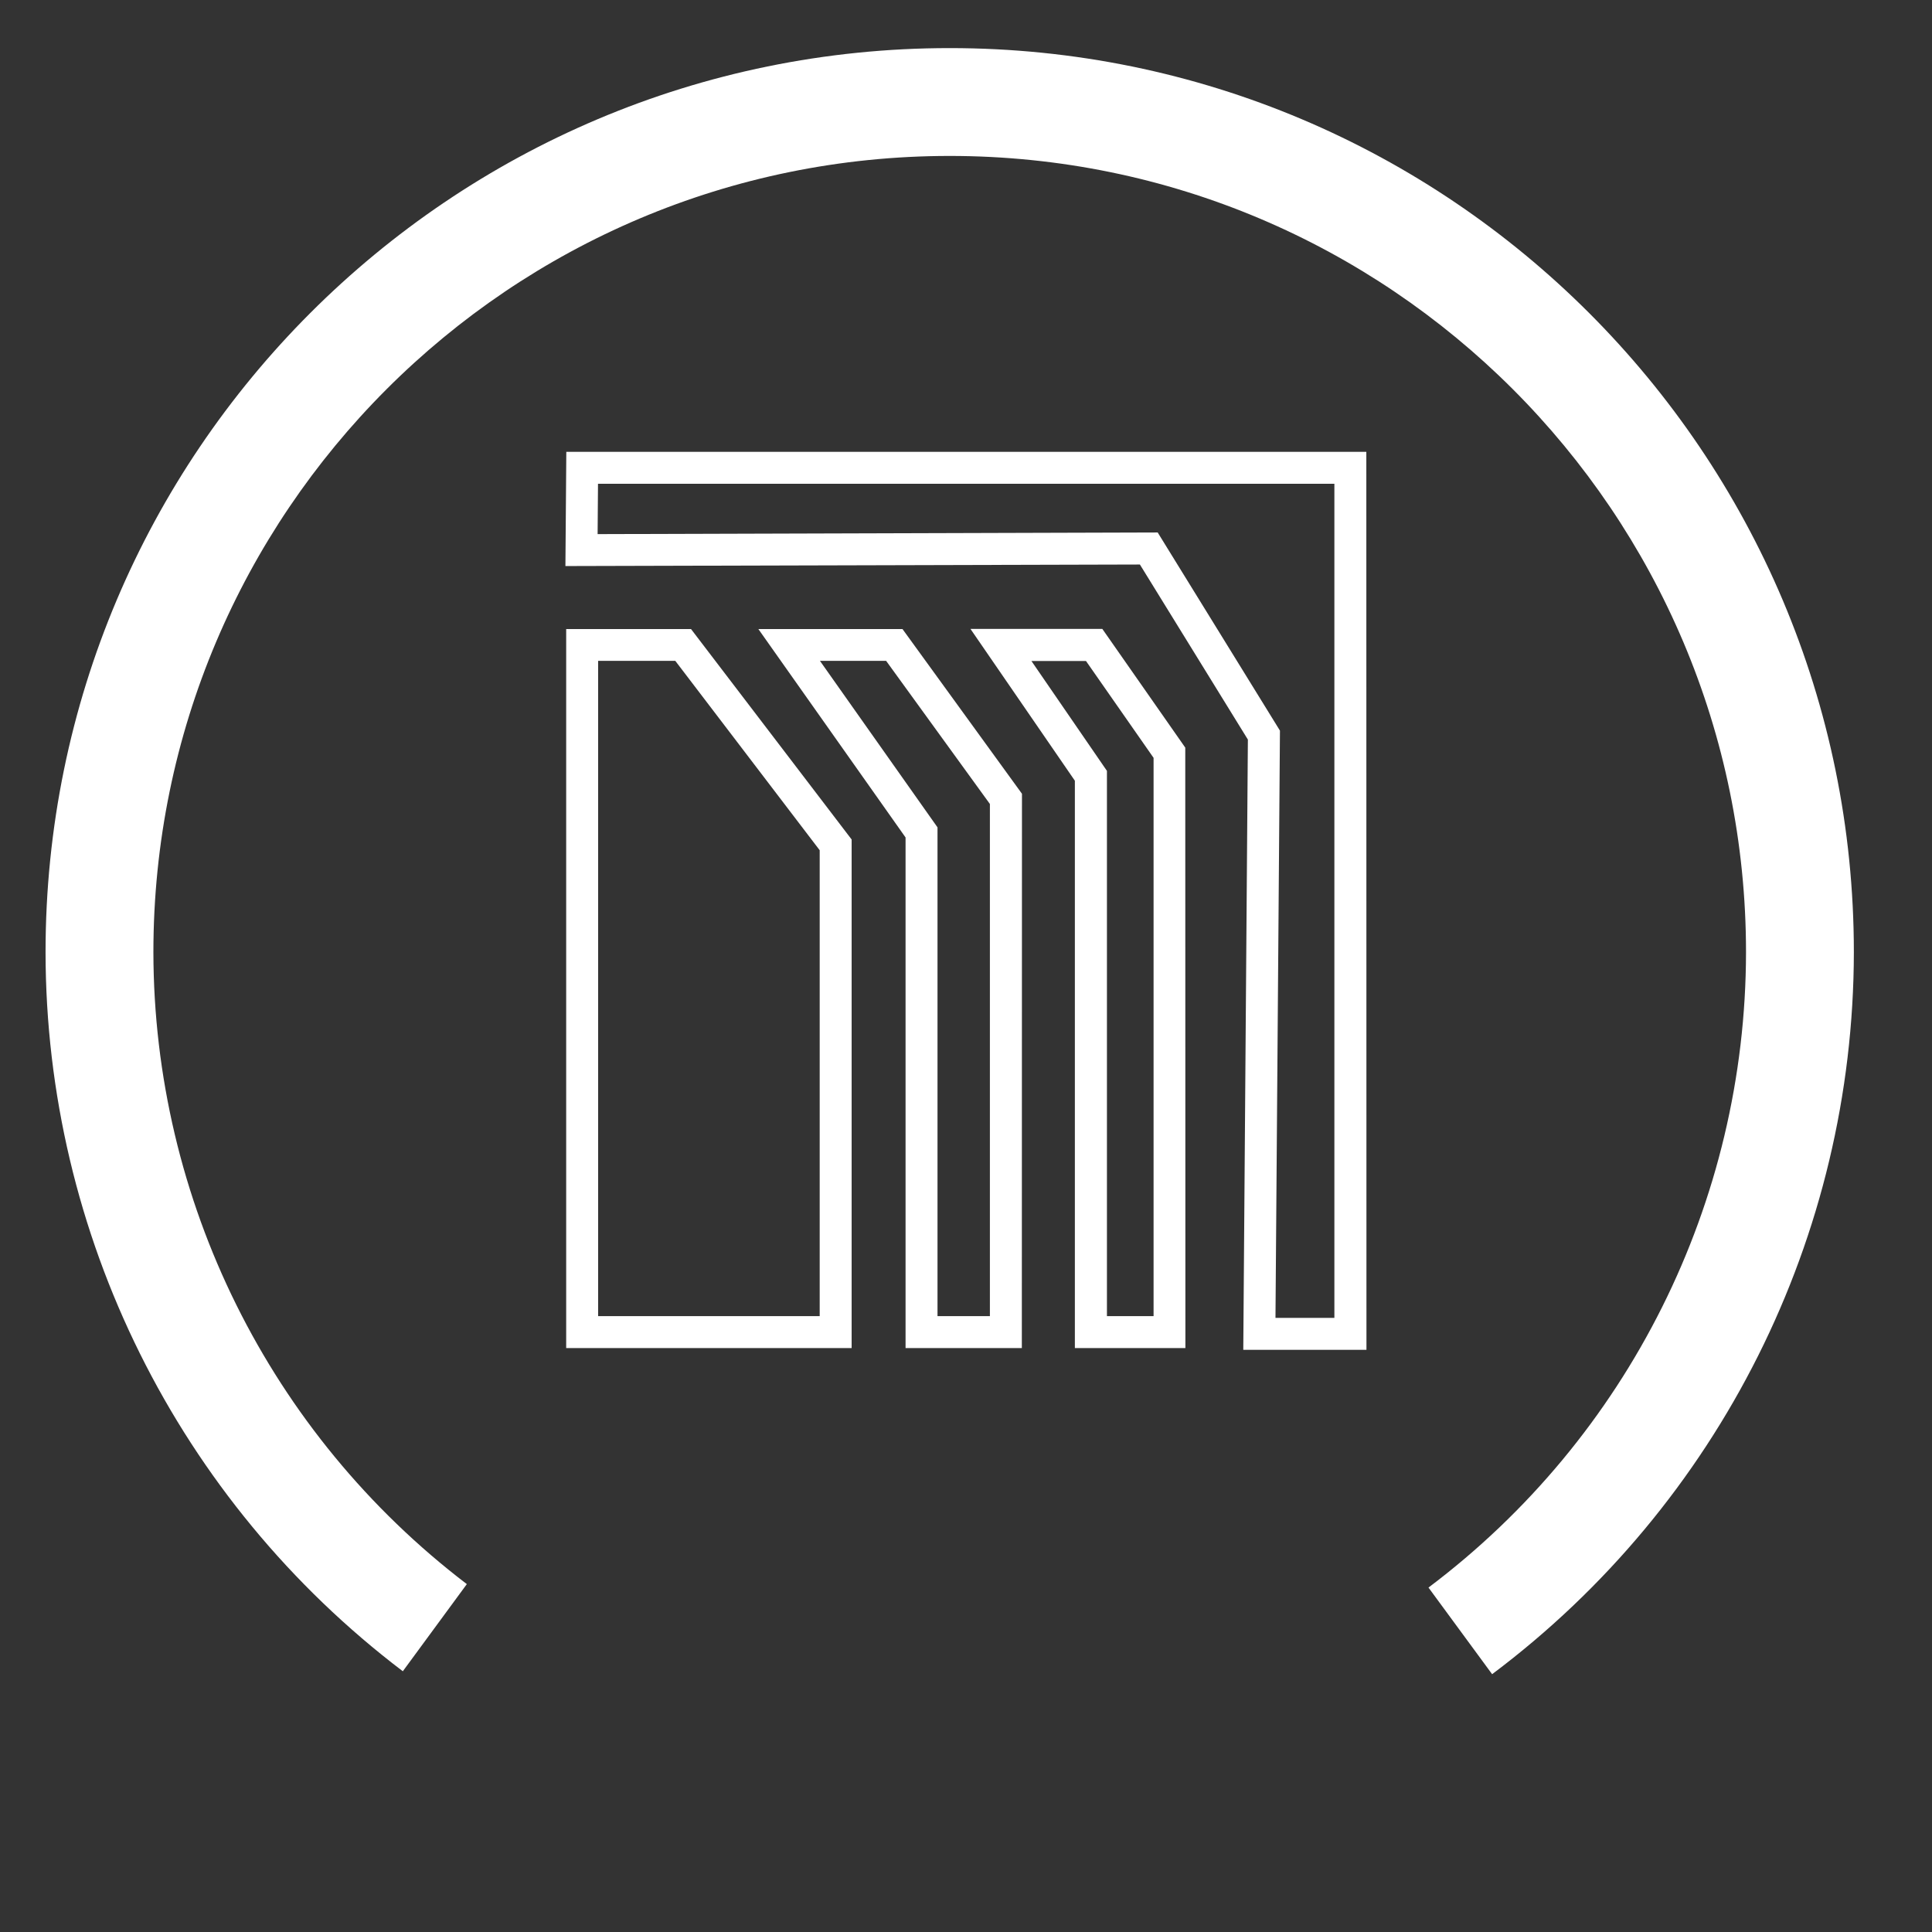 <?xml version="1.0" encoding="UTF-8" standalone="no"?>
<svg
   xmlns:dc="http://purl.org/dc/elements/1.1/"
   xmlns:cc="http://creativecommons.org/ns#"
   xmlns:rdf="http://www.w3.org/1999/02/22-rdf-syntax-ns#"
   xmlns:svg="http://www.w3.org/2000/svg"
   xmlns="http://www.w3.org/2000/svg"
   xmlns:sodipodi="http://sodipodi.sourceforge.net/DTD/sodipodi-0.dtd"
   xmlns:inkscape="http://www.inkscape.org/namespaces/inkscape"
   inkscape:export-ydpi="96"
   inkscape:export-xdpi="96"
   inkscape:export-filename="B:\git\github\OpenEnergyPlatform\organisation\logo\OpenEnergyFamily_Logo_Energy_Databus_simple.png"
   version="1.1"
   id="svg3908"
   x="0px"
   y="0px"
   viewBox="0 0 1512 1512"
   style="enable-background:new 0 0 1512 1512;"
   xml:space="preserve"
   sodipodi:docname="OpenEnergyFamily_Logo_Energy_Databus_simple.svg"
   inkscape:version="1.0 (4035a4fb49, 2020-05-01)"><rect x="0" y="0" width="1512" height="1512" fill="#333333" stroke="none"/><defs
   id="defs52" /><sodipodi:namedview
   inkscape:document-rotation="0"
   pagecolor="#ffffff"
   bordercolor="#666666"
   borderopacity="1"
   objecttolerance="10"
   gridtolerance="10"
   guidetolerance="10"
   inkscape:pageopacity="0"
   inkscape:pageshadow="2"
   inkscape:window-width="2880"
   inkscape:window-height="1526"
   id="namedview50"
   showgrid="false"
   inkscape:zoom="0.52910053"
   inkscape:cx="756"
   inkscape:cy="756"
   inkscape:window-x="-11"
   inkscape:window-y="-11"
   inkscape:window-maximized="1"
   inkscape:current-layer="svg3908" />
<style
   type="text/css"
   id="style2">
	.st0{enable-background:new    ;}
	.st1{fill:#1F567D;}
</style>
<g
   style="fill:#ffffff"
   id="layer1">
	
	<path
   style="fill:#ffffff"
   id="path842"
   class="st1"
   d="m 743.25,37.64 c -390.8,0 -707.6,316.8 -707.6,707.6 v 0 c 0.2,220.9 103.6,429.1 279.6,562.7 l 50.1,-68.2 c -154.3,-117.6 -245,-300.4 -245.3,-494.5 0,-344.2 279,-623.2 623.2,-623.2 v 0 c 344.2,0 623.2,279 623.2,623.2 v 0 c -0.2,195.5 -92.2,379.6 -248.5,497.2 l 49.8,67.8 c 177.9,-133.4 282.8,-342.7 283.1,-565 0,-390.8 -316.8,-707.6 -707.6,-707.6 z" />
</g>
<g
   style="fill:#ffffff"
   id="g47">
	<path
   style="fill:#ffffff"
   class="st1"
   d="M1069.4,1056.4H973l3.6-477.6l-84.5-137L442.5,443l0.7-89.4h626.1L1069.4,1056.4L1069.4,1056.4z M998.2,1031.4   h46.1V378.6H468l-0.3,39.4l438.3-1.3l95.7,155.1L998.2,1031.4z"
   id="path39" />
	<path
   style="fill:#ffffff"
   class="st1"
   d="M666.5,1055H443.1V492.3h97.7L666.5,657V1055z M468.1,1030h173.4V665.4l-113-148.2h-60.4V1030z"
   id="path41" />
	<path
   style="fill:#ffffff"
   class="st1"
   d="M799.7,1055h-91V655.4L593.5,492.3h112.8l93.5,128.9L799.7,1055L799.7,1055z M733.7,1030h41V629.2l-81.2-112   h-51.8l92,130.3V1030z"
   id="path43" />
	<path
   style="fill:#ffffff"
   class="st1"
   d="M927.7,1055h-86.5V611l-81.7-118.8h103.2l64.9,92.9L927.7,1055L927.7,1055z M866.3,1030h36.5V593.1l-52.9-75.8   h-42.7l59.1,86L866.3,1030L866.3,1030z"
   id="path45" />
</g>
</svg>
